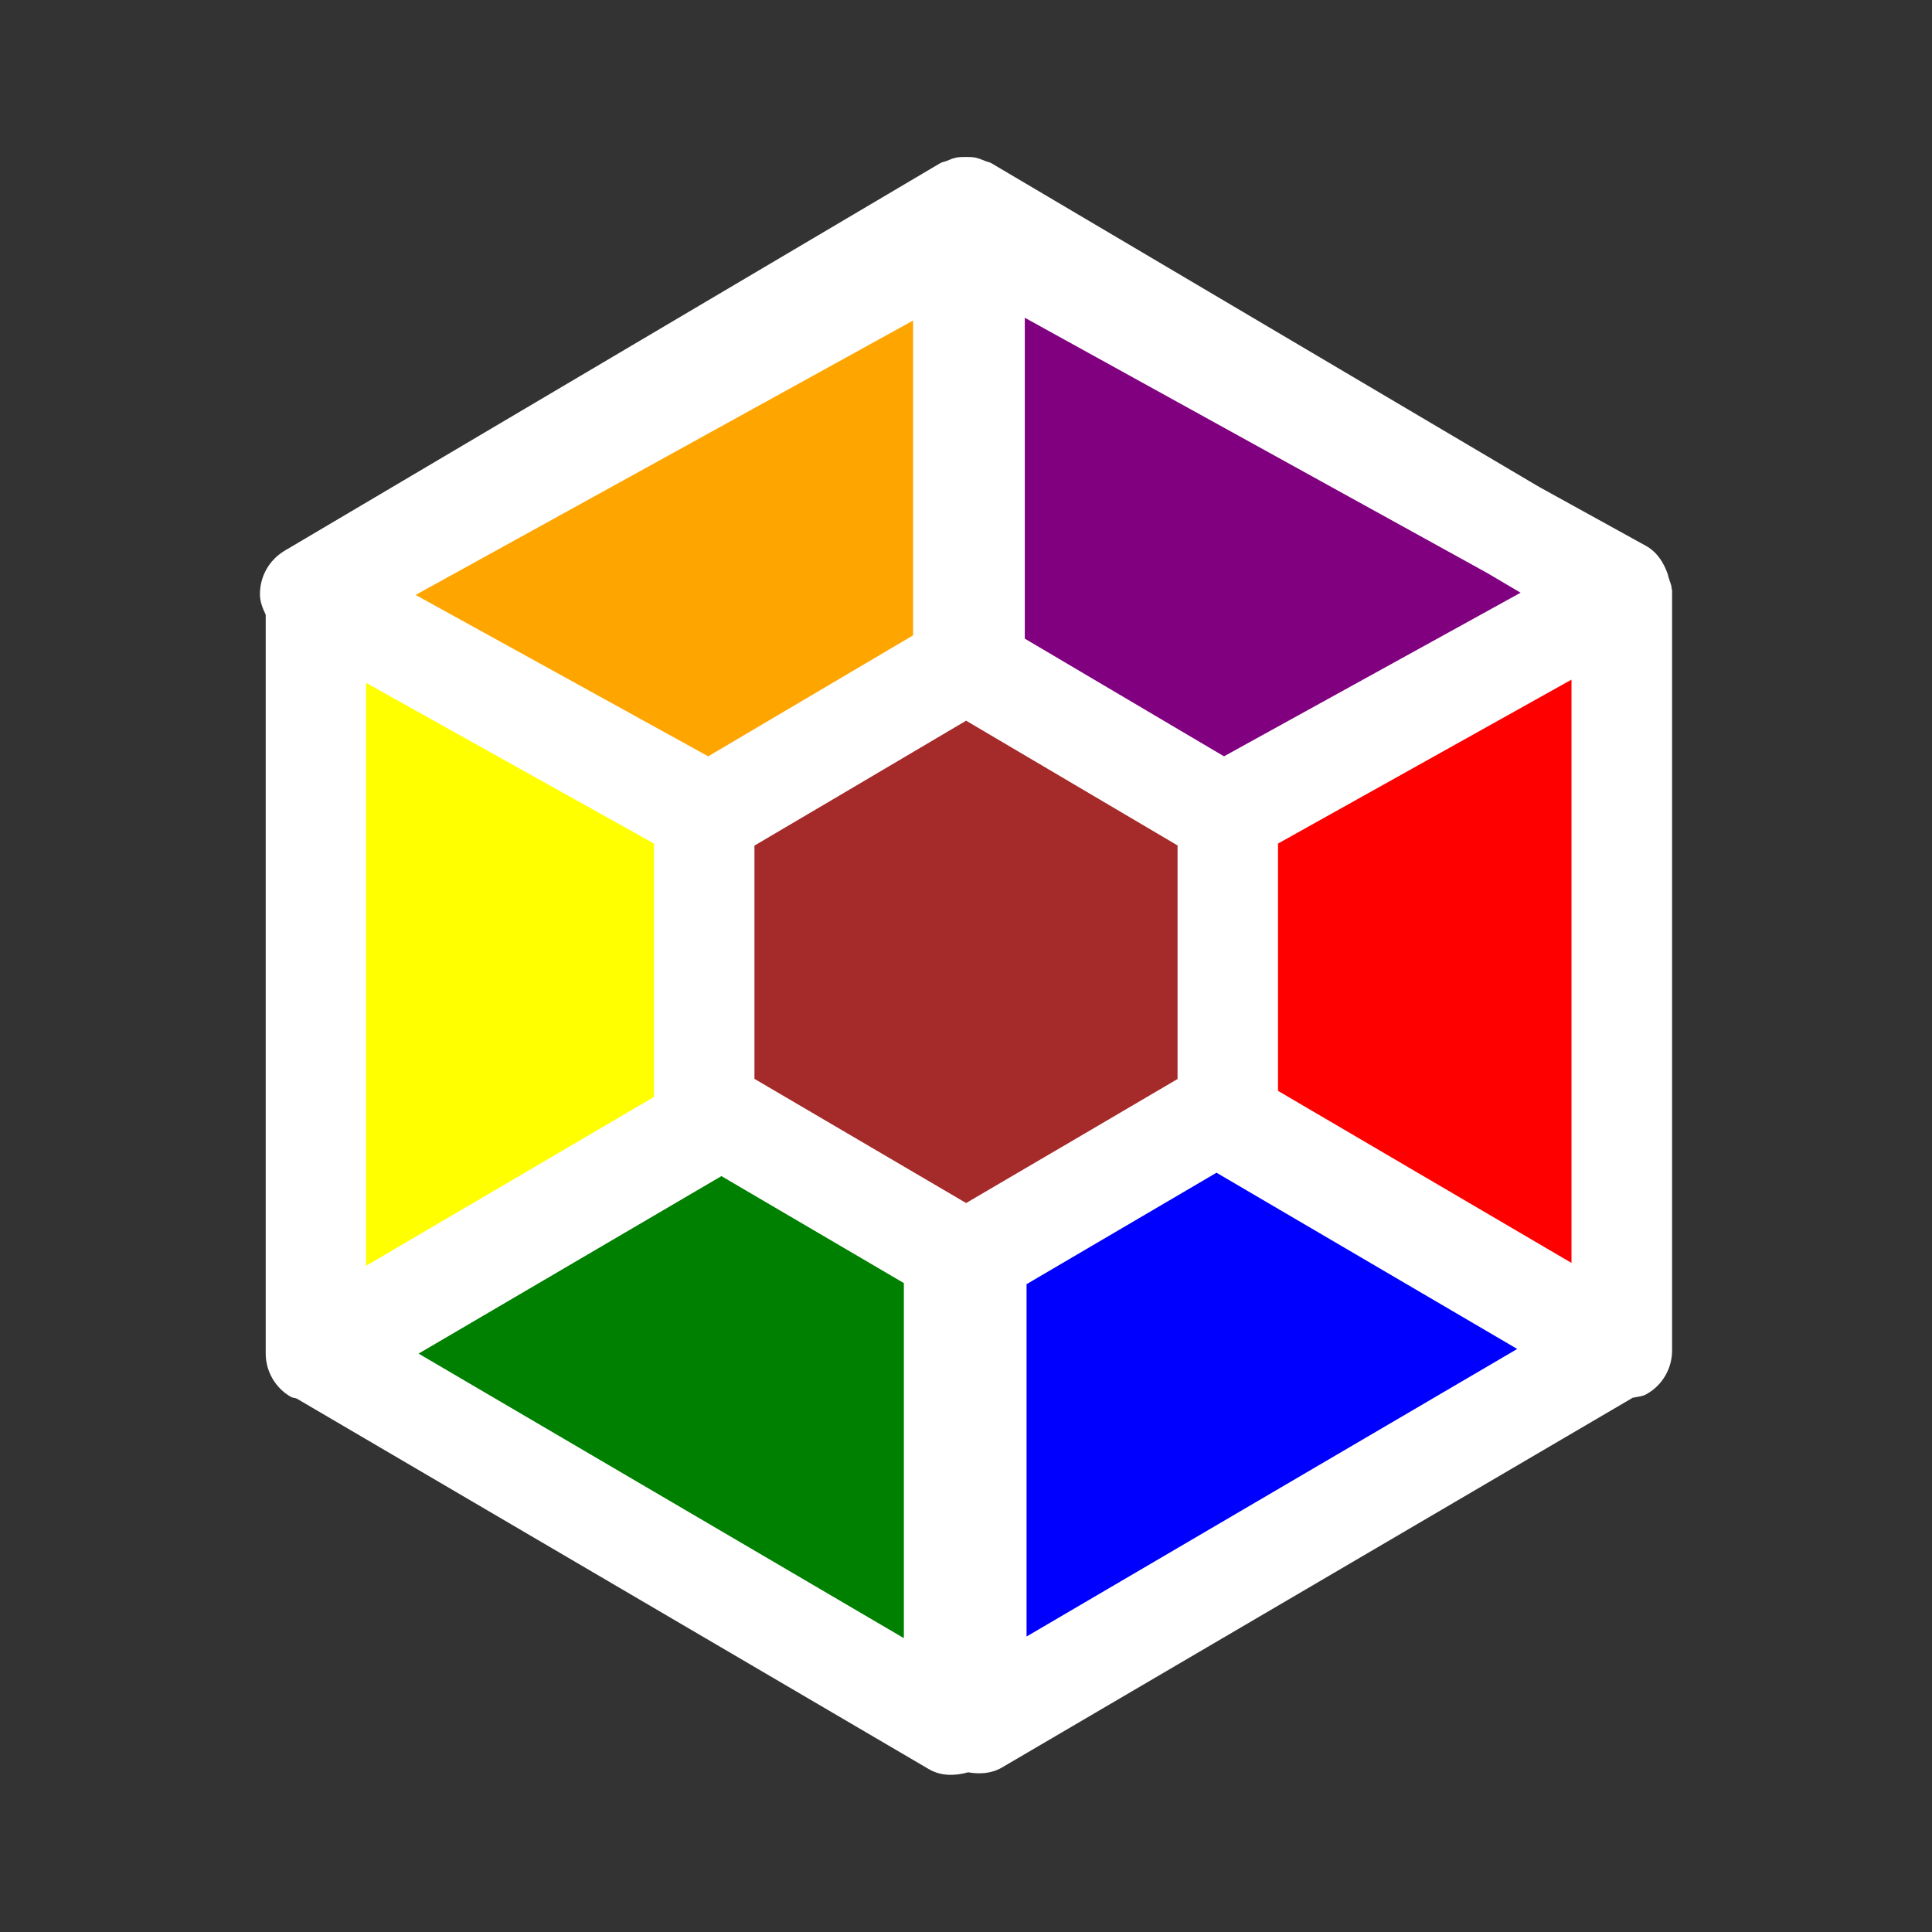 <svg xmlns="http://www.w3.org/2000/svg" xmlns:xlink="http://www.w3.org/1999/xlink" id="Layer_1" width="32" height="32" x="0" y="0" enable-background="new 0 0 32 32" version="1.1" viewBox="0 0 32 32" xml:space="preserve"><rect x="0" y="0" width="32" height="32" fill="#333333" stroke="none"/><g><polyline fill="red" points="26.861 9.752 26.497 9.953 16.141 15.736 16.141 15.933 16.086 15.966 26.604 22.131 26.861 21.978 26.861 9.752"/><path fill="green" d="M15.998,16.104L5.482,22.272l10.516,6.163V16.104 M5.093,9.815v12.226l0.14,0.083V9.893L5.093,9.815"/><path fill="#00f" d="M16.086,16.055l-0.088,0.049v12.332l10.606-6.216L16.086,16.055 M26.91,9.815l-0.049,0.026v12.226l0.049-0.026V9.815"/><polyline fill="#ff0" points="5.232 9.893 5.232 22.124 5.482 22.272 15.998 16.104 15.998 16.003 15.956 15.975 15.956 15.878 5.414 9.994 5.232 9.893"/><path fill="purple" d="M16.141,3.854v11.902l10.356-5.713l0.364-0.201l-1.808-1.07L16.141,3.854 M15.956,3.751v0.148l0.133-0.075L15.956,3.751"/><path fill="orange" d="M15.956,3.899L5.232,9.815v0.078l0.182,0.101l10.542,5.814V3.899 M16.141,3.796l-0.052,0.028l0.052,0.029V3.796"/><polygon fill="brown" points="11.664 18.348 11.664 13.532 16.002 10.969 19.868 13.254 20.336 13.514 20.336 18.35 16.002 20.891"/><path fill="#FFF" d="M27.689,9.753c0-0.001-0.002-0.003-0.002-0.007c-0.001-0.062-0.032-0.115-0.047-0.175 c-0.009-0.021-0.01-0.044-0.018-0.065c-0.067-0.19-0.178-0.364-0.36-0.465l-1.756-0.969l-0.028-0.018l-0.012-0.005l-9.046-5.346 c-0.032-0.019-0.066-0.021-0.101-0.036c-0.054-0.022-0.107-0.045-0.166-0.057c-0.052-0.01-0.103-0.01-0.156-0.01 s-0.104,0-0.157,0.01c-0.058,0.012-0.106,0.032-0.159,0.055c-0.037,0.015-0.074,0.018-0.107,0.037l-10.86,6.42 c-0.257,0.153-0.413,0.429-0.408,0.73c0.001,0.119,0.046,0.226,0.095,0.33v11.94v0.295c0,0.298,0.16,0.574,0.418,0.72 c0.029,0.017,0.063,0.014,0.094,0.027l10.471,6.138c0.199,0.118,0.434,0.114,0.651,0.053c0.189,0.033,0.385,0.022,0.558-0.078 l10.45-6.126c0.08-0.017,0.163-0.02,0.234-0.063c0.258-0.146,0.418-0.422,0.418-0.72v-0.303V9.841V9.77 C27.694,9.763,27.689,9.76,27.689,9.753z M16.974,5.263l7.661,4.229l0.551,0.325l-4.913,2.71l-3.299-1.949V5.263z M15.124,5.309 v5.214l-3.394,2.004L6.884,9.854L15.124,5.309z M6.064,11.311l4.768,2.661v4.197l-4.768,2.796V11.311z M14.971,27.133L6.933,22.42 l5.016-2.94l3.022,1.772V27.133z M16.002,19.926l-3.506-2.057v-0.676V14.9v-0.894l0.926-0.546l0,0l0.318-0.187l2.262-1.336 l3.502,2.066v0.899v2.19v0.78L17.753,18.9l-0.75,0.439l0,0L16.002,19.926z M17.003,27.106V21.27l3.146-1.846l4.981,2.919 L17.003,27.106z M26.029,20.918l-4.861-2.85v-4.096l4.861-2.715V20.918z"/></g></svg>